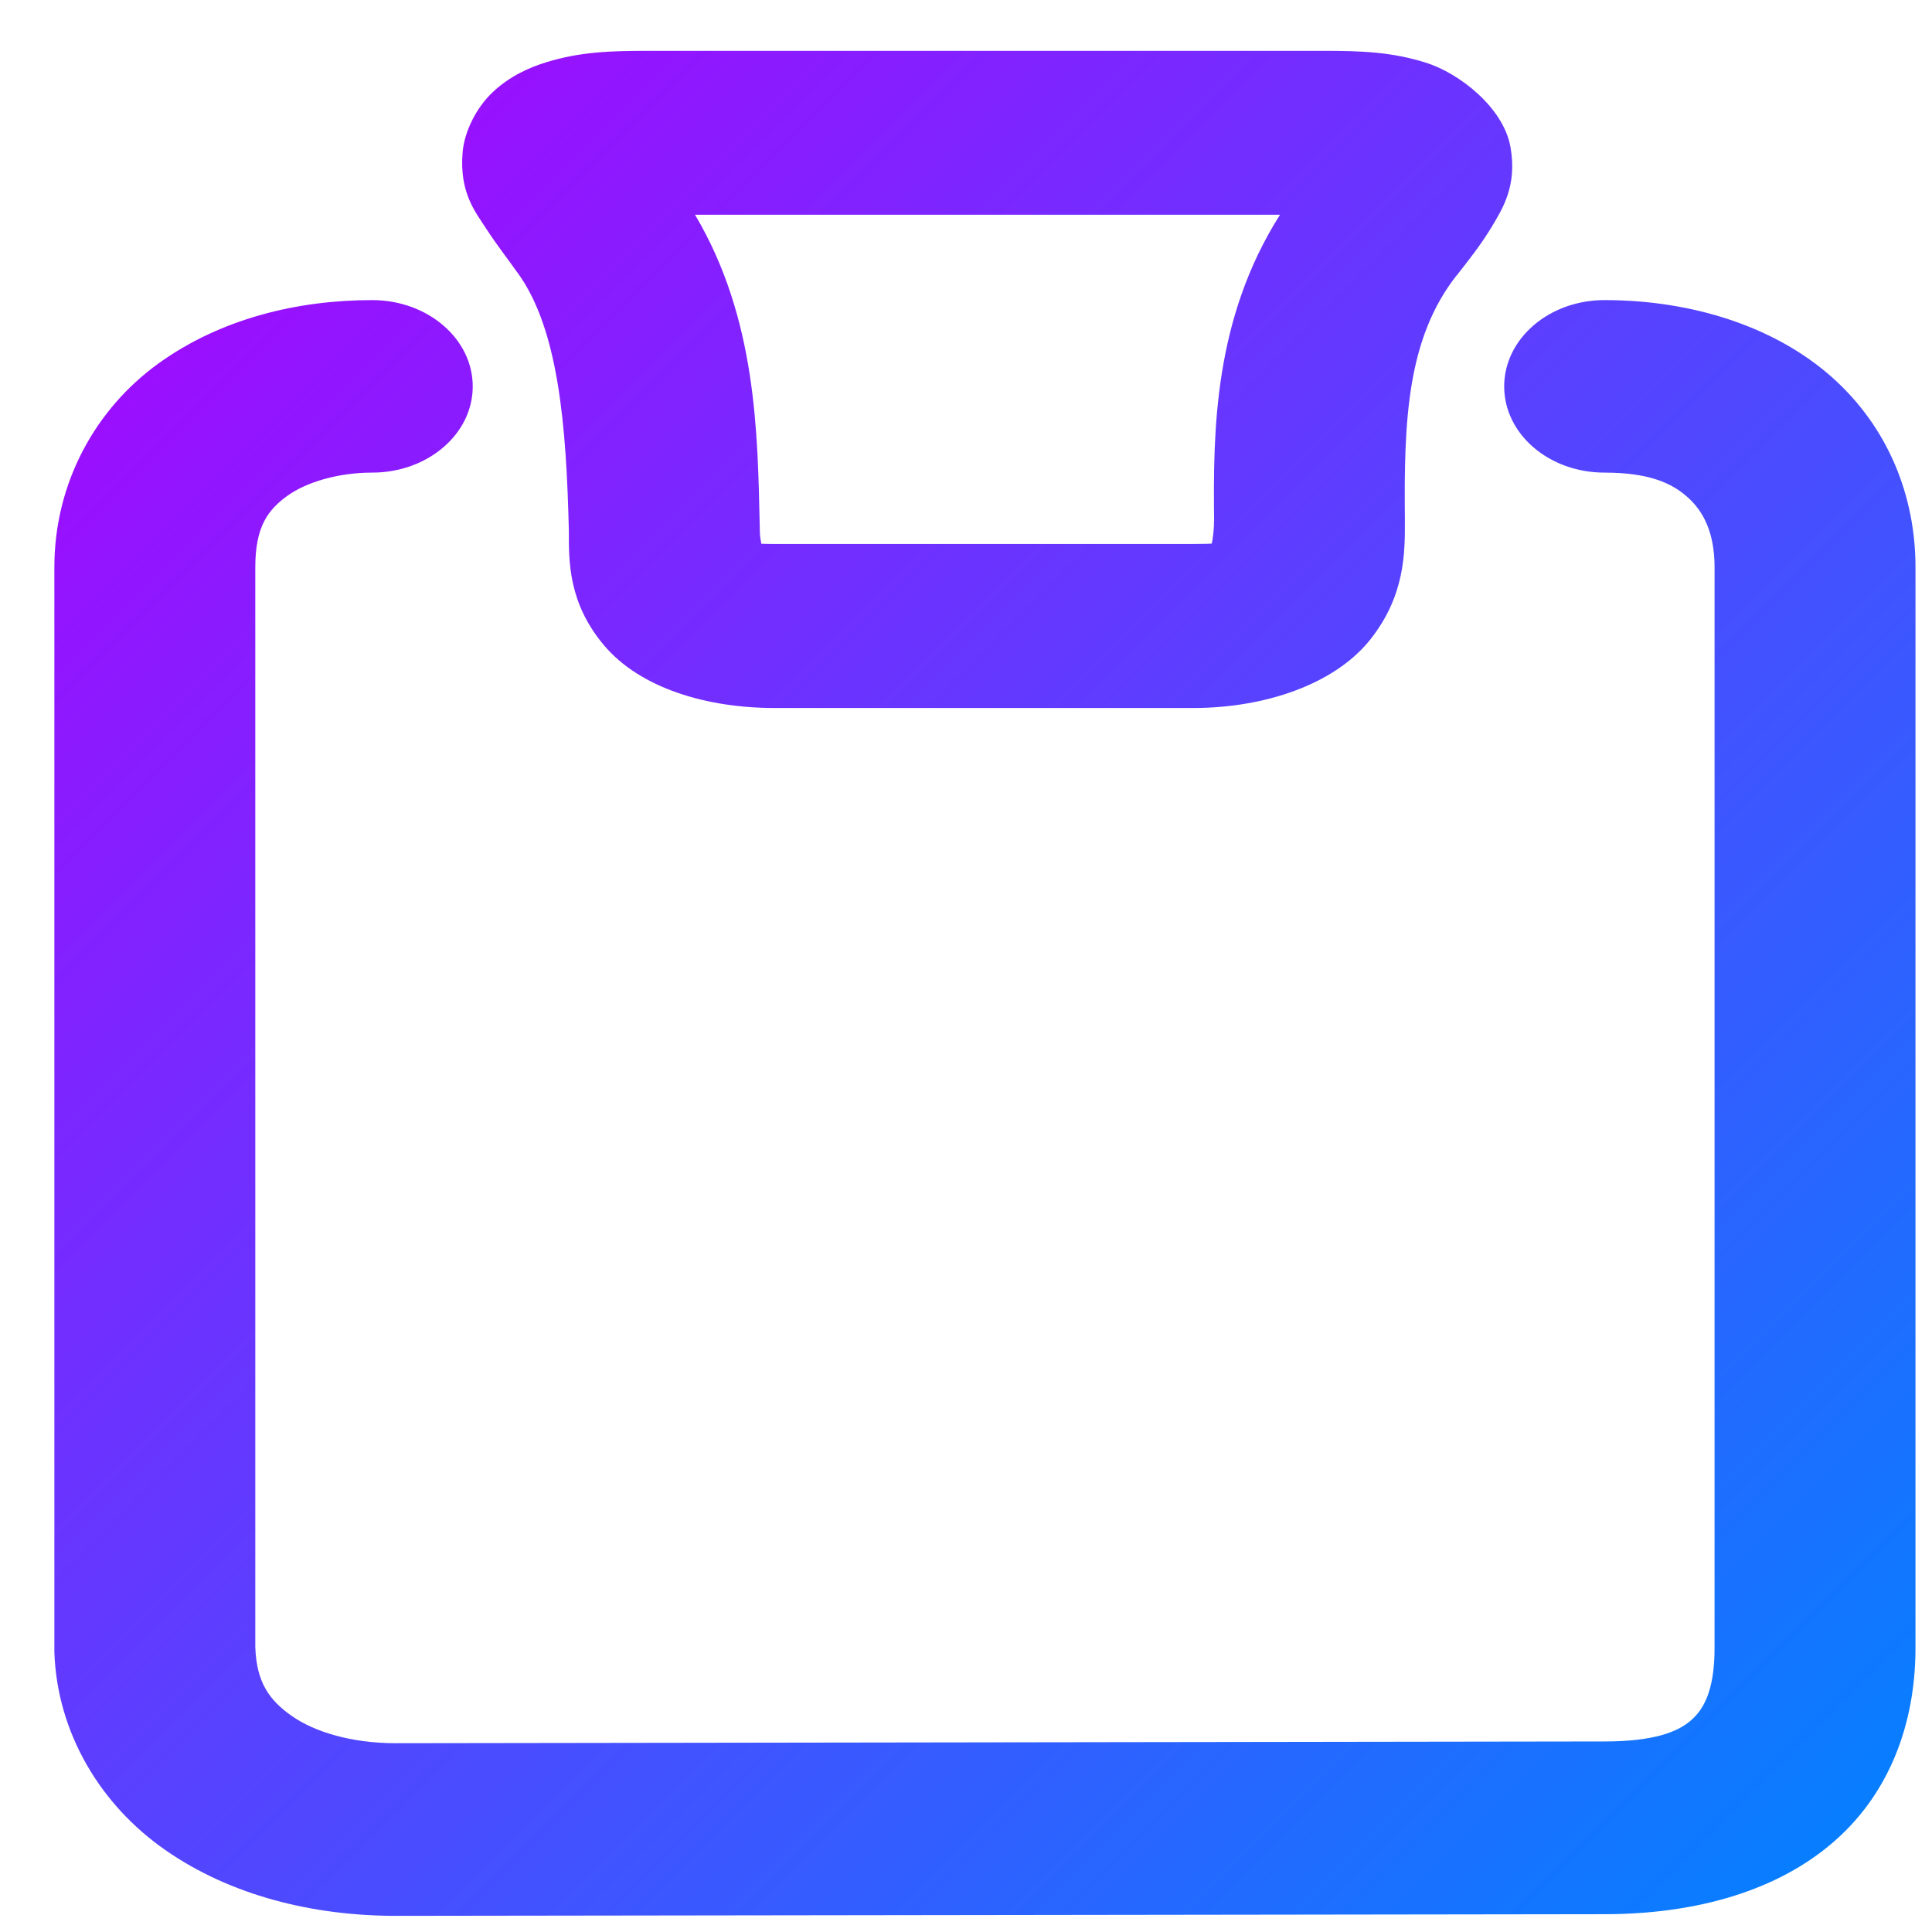 <svg xmlns="http://www.w3.org/2000/svg" xmlns:xlink="http://www.w3.org/1999/xlink" width="64" height="64" viewBox="0 0 64 64" version="1.1"><defs><linearGradient id="linear0" x1="0%" x2="100%" y1="0%" y2="100%"><stop offset="0%" style="stop-color:#ae00ff; stop-opacity:1"/><stop offset="100%" style="stop-color:#0084ff; stop-opacity:1"/></linearGradient></defs><g id="surface1"><path style=" stroke:none;fill-rule:nonzero;fill:url(#linear0);" d="M 21.488 1.684 C 20.219 1.684 19.242 1.715 18.117 2.055 C 17.555 2.227 16.906 2.508 16.332 3.043 C 15.754 3.586 15.375 4.395 15.324 5.055 C 15.215 6.379 15.746 7.02 16.098 7.562 C 16.449 8.105 16.805 8.555 17.113 8.992 C 17.121 9.004 17.129 9.012 17.137 9.023 C 18.512 10.895 18.762 14.156 18.844 17.582 C 18.844 18.578 18.816 19.957 20.004 21.371 C 21.215 22.809 23.434 23.453 25.648 23.453 L 39.531 23.453 C 41.883 23.453 44.188 22.68 45.375 21.207 C 46.559 19.73 46.539 18.285 46.539 17.25 C 46.539 17.242 46.539 17.234 46.539 17.227 C 46.504 13.926 46.609 11.219 48.25 9.125 L 48.258 9.121 C 48.641 8.629 49.031 8.145 49.398 7.543 C 49.762 6.934 50.27 6.164 50.035 4.863 C 49.801 3.562 48.336 2.418 47.227 2.074 C 46.121 1.727 45.125 1.684 43.887 1.684 Z M 23.023 7.113 L 42.402 7.113 C 40.215 10.566 40.184 14.242 40.219 17.273 L 40.215 17.25 C 40.215 17.613 40.172 17.859 40.141 18.008 C 40.047 18.012 39.969 18.02 39.531 18.02 L 25.648 18.02 C 25.332 18.02 25.332 18.016 25.219 18.012 C 25.199 17.879 25.168 17.781 25.168 17.523 C 25.168 17.508 25.168 17.488 25.168 17.465 C 25.098 14.355 25.07 10.562 23.023 7.113 Z M 12.328 9.941 C 9.879 9.941 7.324 10.543 5.246 12.043 C 3.168 13.543 1.801 15.992 1.801 18.789 L 1.801 54.645 C 1.801 54.676 1.801 54.699 1.801 54.73 C 1.891 57.398 3.324 59.789 5.477 61.285 C 7.629 62.785 10.348 63.465 13.117 63.465 L 13.125 63.465 L 53.152 63.41 C 55.945 63.41 58.664 62.75 60.625 61.113 C 62.586 59.48 63.453 57.102 63.453 54.59 L 63.453 18.789 C 63.453 16.445 62.559 14.164 60.691 12.5 C 58.828 10.84 56.094 9.941 53.152 9.941 C 51.312 9.941 49.828 11.223 49.828 12.801 C 49.828 14.379 51.312 15.656 53.152 15.656 C 54.637 15.656 55.387 16.008 55.902 16.469 C 56.422 16.93 56.797 17.637 56.797 18.789 L 56.797 54.59 C 56.797 56.066 56.402 56.668 55.984 57.016 C 55.57 57.363 54.801 57.688 53.152 57.688 L 53.148 57.688 L 13.117 57.746 C 11.625 57.746 10.418 57.367 9.672 56.848 C 8.926 56.328 8.496 55.734 8.457 54.559 L 8.457 18.789 C 8.457 17.414 8.898 16.875 9.527 16.418 C 10.16 15.969 11.203 15.656 12.328 15.656 C 14.168 15.656 15.66 14.379 15.66 12.801 C 15.66 11.223 14.168 9.941 12.328 9.941 Z M 12.328 9.941 "/></g></svg>
